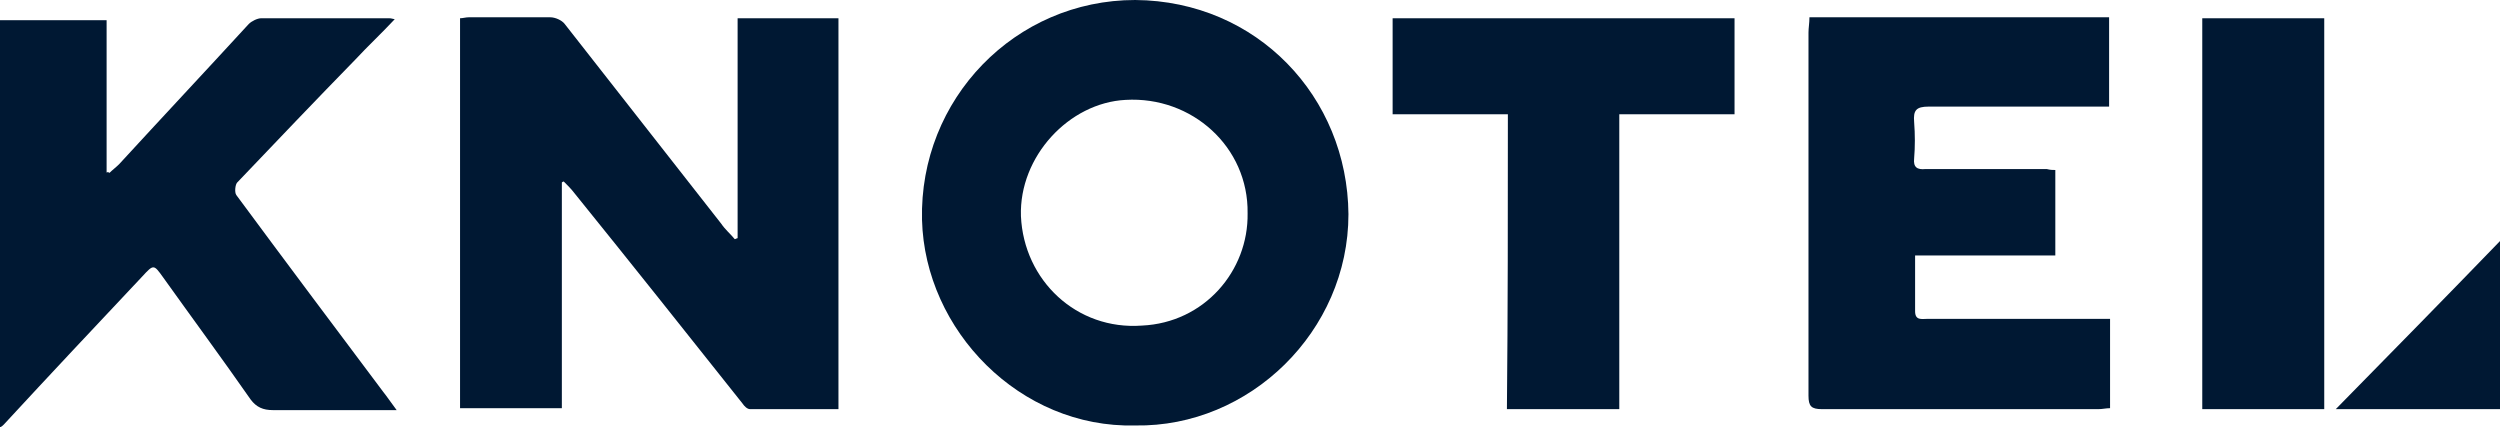 <?xml version="1.0" encoding="utf-8"?>
<!-- Generator: Adobe Illustrator 22.1.0, SVG Export Plug-In . SVG Version: 6.00 Build 0)  -->
<svg version="1.1" id="Layer_1" xmlns="http://www.w3.org/2000/svg" xmlns:xlink="http://www.w3.org/1999/xlink" x="0px" y="0px"
	 viewBox="0 0 260.3 44.5" style="enable-background:new 0 0 260.3 44.5;" xml:space="preserve">
<style type="text/css">
	.st0{fill:#001833;}
</style>
<g>
	<path class="st0" d="M58.5,19c0,7.8,0,15.6,0,23.5c-3.6,0-7.1,0-10.6,0c0-13.5,0-27,0-40.6c0.3,0,0.6-0.1,0.9-0.1
		c2.8,0,5.7,0,8.5,0c0.5,0,1.2,0.3,1.5,0.7c5.4,6.9,10.9,13.9,16.3,20.8c0.4,0.6,1,1.1,1.4,1.6c0.1,0,0.2-0.1,0.3-0.1
		c0-7.6,0-15.2,0-22.9c3.5,0,7,0,10.5,0c0,13.5,0,27,0,40.7c-3.1,0-6.1,0-9.2,0c-0.3,0-0.6-0.3-0.8-0.6
		c-5.8-7.3-11.6-14.6-17.5-21.9c-0.3-0.4-0.7-0.8-1.1-1.2C58.6,18.9,58.5,19,58.5,19z"/>
	<path class="st0" d="M118.2,44.3c-12,0.3-21.9-9.9-22.2-21.4C95.7,10.3,105.7,0,118.2,0c12.7,0.1,22.1,10.1,22.2,22.3
		C140.4,34.5,130.1,44.5,118.2,44.3z M129.9,22.2c0.1-6.9-5.8-12.2-12.7-11.8c-5.9,0.3-11.1,5.9-10.9,12.1
		c0.3,6.7,5.8,11.9,12.6,11.4C125.4,33.6,130,28.2,129.9,22.2z"/>
	<path class="st0" d="M11.4,18c0.3-0.3,0.7-0.6,1-0.9c4.5-4.9,9-9.7,13.5-14.6c0.3-0.3,0.9-0.6,1.3-0.6c4.4,0,8.9,0,13.3,0
		c0.1,0,0.2,0,0.6,0.1c-1.4,1.5-2.8,2.8-4.1,4.2c-4.1,4.2-8.2,8.5-12.3,12.8c-0.2,0.2-0.3,1-0.1,1.3c5.1,6.9,10.2,13.7,15.3,20.5
		c0.4,0.5,0.8,1.1,1.4,1.9c-0.6,0-1,0-1.3,0c-3.9,0-7.8,0-11.6,0c-1,0-1.7-0.3-2.3-1.1c-3-4.3-6.1-8.5-9.1-12.7
		c-1-1.4-1-1.4-2.2-0.1C10,33.9,5.2,39,0.4,44.2c-0.1,0.1-0.2,0.2-0.4,0.3C0,30.3,0,16.3,0,2.1c3.6,0,7.3,0,11.1,0
		c0,5.3,0,10.6,0,15.9C11.1,17.9,11.3,17.9,11.4,18z"/>
	<path class="st0" d="M214,17.7c0,3,0,5.9,0,8.9c-4.9,0-9.7,0-14.6,0c0,2.1,0,3.9,0,5.8c0,1,0.7,0.8,1.3,0.8c5.4,0,10.8,0,16.2,0
		c0.9,0,1.8,0,2.8,0c0,3.1,0,6.2,0,9.3c-0.4,0-0.8,0.1-1.2,0.1c-9.6,0-19.2,0-28.8,0c-1.1,0-1.4-0.3-1.4-1.4c0-12.6,0-25.2,0-37.8
		c0-0.5,0.1-1,0.1-1.6c10.4,0,20.8,0,31.2,0c0,3.1,0,6.1,0,9.3c-0.4,0-0.8,0-1.2,0c-5.9,0-11.8,0-17.6,0c-1.3,0-1.6,0.4-1.5,1.6
		c0.1,1.3,0.1,2.6,0,3.8c-0.1,0.9,0.3,1.2,1.2,1.1c4.2,0,8.4,0,12.6,0C213.5,17.7,213.7,17.7,214,17.7z"/>
	<path class="st0" d="M157,11.9c-4.1,0-8,0-12,0c0-3.4,0-6.6,0-10c11.8,0,23.7,0,35.6,0c0,3.3,0,6.6,0,10c-3.9,0-7.9,0-12,0
		c0,10.3,0,20.4,0,30.7c-4,0-7.8,0-11.7,0C157,32.3,157,22.2,157,11.9z"/>
	<path class="st0" d="M242,42.6c-4.3,0-8.5,0-12.7,0c0-13.6,0-27.1,0-40.7c4.2,0,8.4,0,12.7,0C242,15.4,242,28.9,242,42.6z"/>
	<path class="st0" d="M260.3,42.6c-5.8,0-11.6,0-17.1,0c5.6-5.7,11.3-11.5,17.1-17.5C260.3,30.9,260.3,36.7,260.3,42.6z"/>
</g>
</svg>
